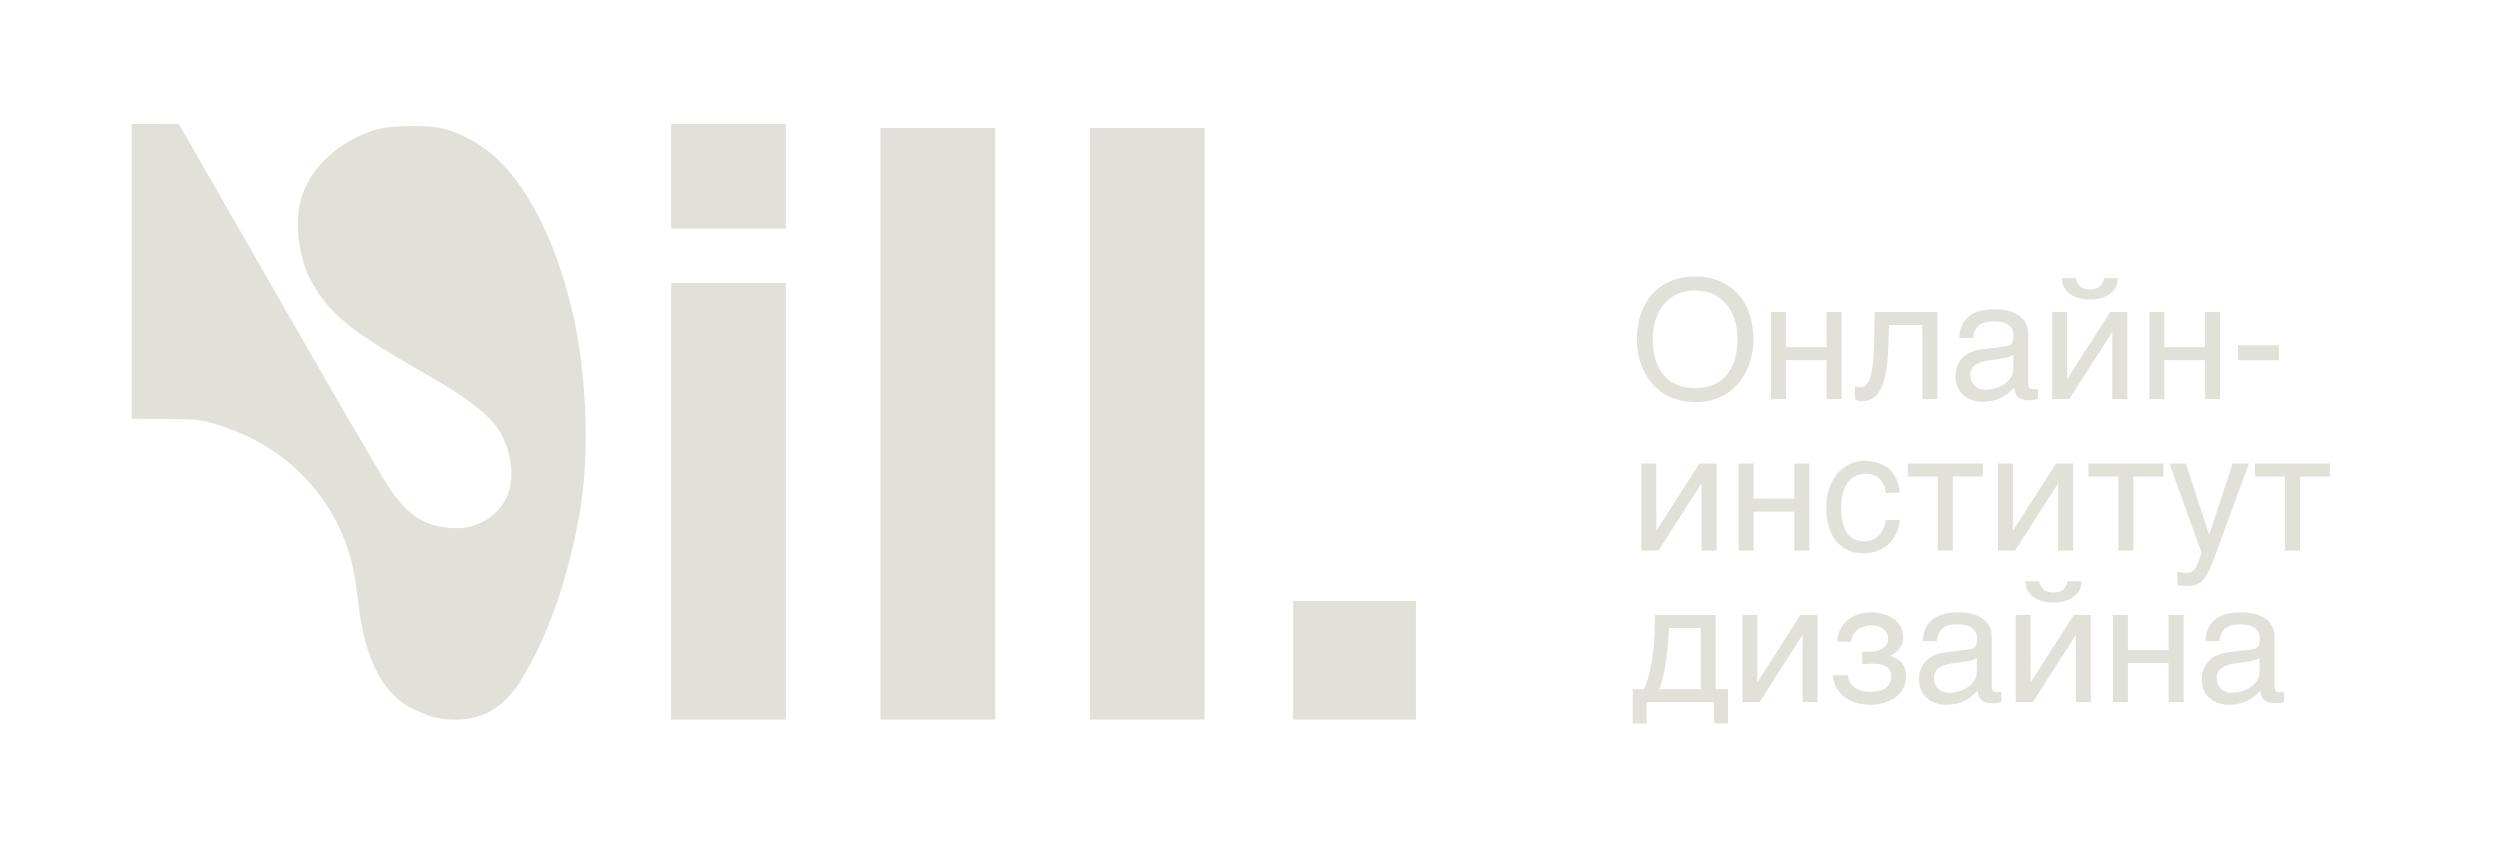 <?xml version="1.0" encoding="UTF-8"?> <svg xmlns="http://www.w3.org/2000/svg" width="165" height="56" viewBox="0 0 165 56" fill="none"><path d="M115.726 22.395C115.726 22.735 115.692 23.075 115.624 23.415C115.556 23.751 115.452 24.073 115.313 24.381C115.173 24.686 114.998 24.97 114.787 25.235C114.579 25.496 114.332 25.725 114.046 25.922C113.76 26.115 113.436 26.266 113.074 26.373C112.716 26.484 112.319 26.54 111.882 26.54C111.446 26.54 111.047 26.484 110.685 26.373C110.324 26.266 110 26.115 109.713 25.922C109.431 25.725 109.184 25.496 108.973 25.235C108.761 24.97 108.586 24.686 108.446 24.381C108.307 24.073 108.203 23.751 108.135 23.415C108.067 23.075 108.033 22.735 108.033 22.395C108.033 21.783 108.119 21.223 108.291 20.715C108.466 20.206 108.718 19.77 109.048 19.405C109.377 19.04 109.78 18.757 110.256 18.556C110.732 18.352 111.274 18.25 111.882 18.25C112.487 18.25 113.028 18.352 113.504 18.556C113.983 18.757 114.386 19.04 114.712 19.405C115.041 19.77 115.291 20.206 115.463 20.715C115.639 21.223 115.726 21.783 115.726 22.395ZM114.674 22.395C114.674 21.926 114.611 21.495 114.486 21.101C114.361 20.704 114.178 20.364 113.938 20.081C113.702 19.795 113.411 19.573 113.063 19.415C112.716 19.254 112.323 19.174 111.882 19.174C111.438 19.174 111.043 19.254 110.696 19.415C110.349 19.573 110.055 19.795 109.815 20.081C109.579 20.364 109.398 20.704 109.273 21.101C109.148 21.495 109.085 21.926 109.085 22.395C109.085 22.875 109.143 23.313 109.257 23.71C109.372 24.104 109.545 24.442 109.778 24.725C110.01 25.008 110.3 25.228 110.648 25.385C110.998 25.539 111.41 25.616 111.882 25.616C112.351 25.616 112.761 25.539 113.112 25.385C113.462 25.228 113.752 25.008 113.981 24.725C114.214 24.442 114.388 24.104 114.502 23.71C114.617 23.313 114.674 22.875 114.674 22.395ZM116.886 20.591H117.874V22.91H120.558V20.591H121.551V26.341H120.558V23.769H117.874V26.341H116.886V20.591ZM126.877 21.45H124.676L124.633 22.83C124.611 23.528 124.558 24.111 124.472 24.58C124.386 25.045 124.268 25.419 124.117 25.702C123.971 25.985 123.792 26.185 123.58 26.303C123.369 26.421 123.128 26.48 122.856 26.48C122.756 26.48 122.668 26.464 122.593 26.432C122.521 26.404 122.466 26.373 122.426 26.341V25.471C122.566 25.525 122.689 25.552 122.797 25.552C122.872 25.552 122.943 25.539 123.011 25.514C123.083 25.489 123.149 25.441 123.21 25.369C123.274 25.297 123.334 25.197 123.387 25.069C123.441 24.936 123.487 24.764 123.527 24.553C123.57 24.342 123.604 24.086 123.629 23.785C123.657 23.485 123.677 23.127 123.688 22.712L123.736 20.591H127.865V26.341H126.877V21.45ZM129.309 22.314C129.32 21.964 129.386 21.668 129.507 21.428C129.629 21.185 129.794 20.988 130.001 20.838C130.209 20.688 130.454 20.58 130.737 20.516C131.023 20.448 131.335 20.414 131.671 20.414C131.95 20.414 132.22 20.442 132.482 20.5C132.746 20.557 132.981 20.65 133.185 20.779C133.389 20.904 133.552 21.069 133.673 21.273C133.799 21.473 133.861 21.718 133.861 22.008V25.353C133.861 25.446 133.886 25.527 133.937 25.595C133.987 25.659 134.067 25.691 134.178 25.691C134.228 25.691 134.28 25.688 134.334 25.68C134.388 25.67 134.443 25.659 134.5 25.648V26.33C134.418 26.352 134.336 26.371 134.253 26.389C134.175 26.407 134.08 26.416 133.969 26.416C133.797 26.416 133.648 26.402 133.523 26.373C133.401 26.344 133.298 26.298 133.212 26.233C133.129 26.165 133.065 26.079 133.019 25.976C132.972 25.868 132.942 25.738 132.927 25.584C132.806 25.716 132.677 25.84 132.541 25.954C132.405 26.065 132.253 26.164 132.084 26.25C131.916 26.332 131.728 26.396 131.521 26.443C131.313 26.493 131.079 26.518 130.817 26.518C130.595 26.518 130.379 26.482 130.168 26.411C129.96 26.339 129.772 26.233 129.604 26.094C129.439 25.954 129.307 25.782 129.207 25.578C129.107 25.371 129.056 25.131 129.056 24.859C129.056 24.562 129.107 24.306 129.207 24.091C129.307 23.873 129.438 23.692 129.599 23.549C129.76 23.402 129.944 23.29 130.152 23.211C130.359 23.132 130.57 23.08 130.785 23.055L132.401 22.857C132.555 22.839 132.675 22.78 132.761 22.679C132.85 22.576 132.895 22.411 132.895 22.186C132.895 21.838 132.78 21.59 132.551 21.439C132.326 21.285 132 21.208 131.574 21.208C131.138 21.208 130.812 21.302 130.597 21.488C130.383 21.67 130.261 21.946 130.232 22.314H129.309ZM132.874 23.415C132.795 23.472 132.696 23.52 132.578 23.56C132.464 23.596 132.337 23.626 132.197 23.651C132.058 23.676 131.909 23.7 131.752 23.721C131.594 23.739 131.437 23.759 131.279 23.78C131.1 23.805 130.935 23.841 130.785 23.887C130.635 23.934 130.504 23.995 130.393 24.07C130.282 24.145 130.196 24.236 130.136 24.344C130.075 24.448 130.044 24.571 130.044 24.714C130.044 24.879 130.069 25.024 130.119 25.149C130.173 25.274 130.245 25.38 130.334 25.466C130.427 25.552 130.538 25.616 130.667 25.659C130.796 25.702 130.937 25.723 131.091 25.723C131.188 25.723 131.299 25.713 131.424 25.691C131.549 25.666 131.678 25.63 131.811 25.584C131.943 25.537 132.072 25.478 132.197 25.407C132.326 25.331 132.44 25.242 132.541 25.138C132.641 25.035 132.721 24.916 132.782 24.784C132.843 24.651 132.874 24.503 132.874 24.338V23.415ZM136.991 18.358C137.038 18.587 137.134 18.769 137.281 18.905C137.428 19.038 137.644 19.104 137.931 19.104C138.221 19.104 138.439 19.04 138.586 18.911C138.732 18.778 138.827 18.594 138.87 18.358H139.788C139.785 18.572 139.738 18.767 139.649 18.943C139.559 19.115 139.432 19.261 139.268 19.383C139.107 19.505 138.911 19.6 138.682 19.668C138.457 19.732 138.206 19.764 137.931 19.764C137.655 19.764 137.405 19.732 137.179 19.668C136.954 19.603 136.76 19.51 136.599 19.389C136.438 19.267 136.311 19.12 136.218 18.948C136.129 18.773 136.082 18.576 136.079 18.358H136.991ZM135.44 20.591H136.428V24.999H136.449L139.273 20.591H140.406V26.341H139.413V21.933H139.391L136.573 26.341H135.44V20.591ZM141.861 20.591H142.848V22.91H145.533V20.591H146.526V26.341H145.533V23.769H142.848V26.341H141.861V20.591ZM147.712 22.781H150.407V23.775H147.712V22.781ZM108.328 30.591H109.316V34.999H109.338L112.161 30.591H113.294V36.341H112.301V31.933H112.28L109.461 36.341H108.328V30.591ZM114.749 30.591H115.737V32.91H118.421V30.591H119.414V36.341H118.421V33.769H115.737V36.341H114.749V30.591ZM125.39 34.317C125.375 34.456 125.347 34.608 125.304 34.773C125.264 34.938 125.205 35.102 125.127 35.267C125.048 35.428 124.946 35.584 124.821 35.734C124.699 35.885 124.549 36.019 124.37 36.137C124.194 36.251 123.987 36.343 123.747 36.411C123.507 36.482 123.233 36.518 122.926 36.518C122.757 36.518 122.58 36.496 122.394 36.454C122.208 36.414 122.025 36.346 121.846 36.25C121.671 36.153 121.503 36.029 121.342 35.879C121.184 35.725 121.045 35.535 120.923 35.31C120.805 35.085 120.71 34.823 120.638 34.526C120.567 34.226 120.531 33.882 120.531 33.495C120.531 33.019 120.599 32.592 120.735 32.212C120.871 31.829 121.052 31.506 121.277 31.241C121.506 30.976 121.771 30.772 122.072 30.629C122.376 30.485 122.695 30.414 123.028 30.414C123.328 30.414 123.593 30.446 123.822 30.511C124.055 30.575 124.257 30.661 124.429 30.768C124.601 30.876 124.745 31.001 124.864 31.144C124.982 31.284 125.077 31.432 125.148 31.59C125.223 31.744 125.279 31.901 125.315 32.062C125.354 32.223 125.379 32.377 125.39 32.524H124.466C124.416 32.134 124.28 31.828 124.058 31.606C123.84 31.384 123.532 31.273 123.135 31.273C122.863 31.273 122.625 31.328 122.421 31.439C122.22 31.55 122.052 31.706 121.916 31.906C121.784 32.103 121.684 32.343 121.616 32.626C121.551 32.905 121.519 33.213 121.519 33.549C121.519 33.928 121.555 34.256 121.626 34.532C121.698 34.804 121.8 35.029 121.932 35.208C122.065 35.383 122.226 35.514 122.416 35.6C122.609 35.682 122.827 35.723 123.07 35.723C123.242 35.723 123.405 35.693 123.559 35.632C123.713 35.568 123.851 35.477 123.972 35.358C124.094 35.237 124.198 35.088 124.284 34.913C124.37 34.737 124.431 34.539 124.466 34.317H125.39ZM127.897 31.45H125.916V30.591H130.866V31.45H128.885V36.341H127.897V31.45ZM131.864 30.591H132.852V34.999H132.874L135.697 30.591H136.83V36.341H135.837V31.933H135.816L132.997 36.341H131.864V30.591ZM139.815 31.45H137.834V30.591H142.784V31.45H140.803V36.341H139.815V31.45ZM143.181 30.591H144.266L145.796 35.273H145.817L147.347 30.591H148.432L146.236 36.572C146.125 36.872 146.023 37.134 145.93 37.355C145.837 37.577 145.746 37.765 145.656 37.919C145.567 38.077 145.475 38.204 145.382 38.3C145.293 38.397 145.193 38.472 145.082 38.526C144.974 38.583 144.853 38.621 144.717 38.639C144.584 38.66 144.43 38.671 144.255 38.671C144.112 38.671 143.999 38.664 143.917 38.649C143.838 38.639 143.768 38.624 143.707 38.606V37.715C143.772 37.737 143.856 37.758 143.96 37.78C144.064 37.801 144.173 37.812 144.287 37.812C144.47 37.812 144.616 37.767 144.727 37.678C144.842 37.592 144.93 37.468 144.991 37.307L145.313 36.496L143.181 30.591ZM150.81 31.45H148.829V30.591H153.779V31.45H151.798V36.341H150.81V31.45ZM113.122 46.341H108.677V47.747H107.754V45.482H108.511C108.668 45.095 108.794 44.702 108.887 44.301C108.98 43.896 109.051 43.49 109.101 43.082C109.151 42.67 109.184 42.257 109.198 41.842C109.212 41.427 109.219 41.01 109.219 40.591H113.235V45.482H114.046V47.747H113.122V46.341ZM112.247 45.482V41.45H110.164C110.139 41.776 110.112 42.11 110.084 42.454C110.059 42.797 110.023 43.143 109.976 43.49C109.933 43.834 109.874 44.174 109.799 44.51C109.728 44.847 109.633 45.17 109.515 45.482H112.247ZM114.996 40.591H115.984V44.999H116.005L118.829 40.591H119.962V46.341H118.969V41.933H118.947L116.129 46.341H114.996V40.591ZM122.904 43.018H123.403C123.536 43.018 123.674 43.002 123.817 42.969C123.96 42.937 124.091 42.887 124.209 42.819C124.327 42.747 124.423 42.656 124.499 42.545C124.577 42.434 124.617 42.3 124.617 42.143C124.617 42.028 124.592 41.919 124.541 41.815C124.495 41.708 124.423 41.615 124.327 41.536C124.234 41.454 124.116 41.389 123.972 41.343C123.829 41.296 123.663 41.273 123.473 41.273C123.373 41.273 123.255 41.287 123.119 41.316C122.983 41.344 122.849 41.398 122.716 41.477C122.587 41.552 122.471 41.661 122.367 41.804C122.267 41.944 122.203 42.127 122.174 42.352H121.251C121.276 42.094 121.327 41.869 121.406 41.675C121.485 41.479 121.583 41.309 121.701 41.166C121.82 41.022 121.952 40.902 122.099 40.806C122.249 40.709 122.403 40.632 122.56 40.575C122.722 40.518 122.883 40.477 123.044 40.452C123.205 40.426 123.359 40.414 123.505 40.414C123.763 40.414 124.017 40.448 124.268 40.516C124.518 40.58 124.742 40.681 124.939 40.816C125.139 40.949 125.3 41.117 125.422 41.321C125.544 41.525 125.604 41.763 125.604 42.035C125.604 42.211 125.579 42.366 125.529 42.502C125.479 42.635 125.413 42.751 125.331 42.851C125.252 42.951 125.162 43.037 125.062 43.109C124.962 43.177 124.864 43.234 124.767 43.281V43.308C124.867 43.325 124.978 43.363 125.1 43.42C125.221 43.474 125.334 43.553 125.438 43.657C125.542 43.757 125.628 43.887 125.696 44.048C125.767 44.206 125.803 44.399 125.803 44.628C125.803 44.95 125.733 45.23 125.594 45.466C125.458 45.702 125.279 45.899 125.057 46.056C124.835 46.21 124.584 46.325 124.305 46.4C124.026 46.479 123.745 46.518 123.462 46.518C123.097 46.518 122.766 46.471 122.469 46.378C122.176 46.285 121.922 46.153 121.707 45.981C121.492 45.809 121.32 45.603 121.191 45.364C121.066 45.124 120.991 44.859 120.966 44.569H121.959C121.984 44.78 122.045 44.956 122.142 45.095C122.238 45.235 122.355 45.346 122.491 45.428C122.627 45.511 122.777 45.569 122.942 45.605C123.11 45.641 123.28 45.659 123.452 45.659C123.906 45.659 124.246 45.568 124.472 45.385C124.701 45.203 124.815 44.958 124.815 44.65C124.815 44.517 124.794 44.399 124.751 44.295C124.711 44.192 124.643 44.104 124.547 44.032C124.45 43.957 124.321 43.902 124.16 43.866C124.003 43.827 123.806 43.807 123.57 43.807C123.523 43.807 123.47 43.809 123.409 43.812C123.351 43.812 123.292 43.814 123.232 43.818C123.174 43.821 123.117 43.827 123.06 43.834C123.002 43.837 122.951 43.841 122.904 43.844V43.018ZM126.904 42.314C126.914 41.964 126.981 41.668 127.102 41.428C127.224 41.185 127.389 40.988 127.596 40.838C127.804 40.688 128.049 40.58 128.332 40.516C128.618 40.448 128.929 40.414 129.266 40.414C129.545 40.414 129.815 40.443 130.077 40.5C130.341 40.557 130.576 40.65 130.78 40.779C130.984 40.904 131.147 41.069 131.268 41.273C131.394 41.473 131.456 41.718 131.456 42.008V45.353C131.456 45.446 131.481 45.527 131.531 45.595C131.582 45.659 131.662 45.691 131.773 45.691C131.823 45.691 131.875 45.688 131.929 45.681C131.982 45.67 132.038 45.659 132.095 45.648V46.33C132.013 46.352 131.93 46.371 131.848 46.389C131.769 46.407 131.675 46.416 131.564 46.416C131.392 46.416 131.243 46.402 131.118 46.373C130.996 46.344 130.893 46.298 130.807 46.233C130.724 46.165 130.66 46.08 130.613 45.976C130.567 45.868 130.536 45.738 130.522 45.584C130.4 45.716 130.272 45.84 130.136 45.954C130 46.065 129.847 46.164 129.679 46.25C129.511 46.332 129.323 46.396 129.116 46.443C128.908 46.493 128.674 46.518 128.412 46.518C128.19 46.518 127.974 46.482 127.763 46.411C127.555 46.339 127.367 46.233 127.199 46.094C127.034 45.954 126.902 45.782 126.802 45.578C126.701 45.371 126.651 45.131 126.651 44.859C126.651 44.562 126.701 44.306 126.802 44.091C126.902 43.873 127.033 43.692 127.194 43.549C127.355 43.402 127.539 43.29 127.747 43.211C127.954 43.132 128.165 43.08 128.38 43.055L129.996 42.857C130.15 42.839 130.27 42.78 130.356 42.679C130.445 42.576 130.49 42.411 130.49 42.185C130.49 41.838 130.375 41.59 130.146 41.439C129.921 41.285 129.595 41.208 129.169 41.208C128.733 41.208 128.407 41.301 128.192 41.488C127.977 41.67 127.856 41.946 127.827 42.314H126.904ZM130.468 43.415C130.39 43.472 130.291 43.52 130.173 43.56C130.059 43.596 129.932 43.626 129.792 43.651C129.652 43.676 129.504 43.7 129.346 43.721C129.189 43.739 129.031 43.758 128.874 43.78C128.695 43.805 128.53 43.841 128.38 43.887C128.23 43.934 128.099 43.995 127.988 44.07C127.877 44.145 127.791 44.236 127.73 44.344C127.67 44.447 127.639 44.571 127.639 44.714C127.639 44.879 127.664 45.024 127.714 45.149C127.768 45.274 127.84 45.38 127.929 45.466C128.022 45.552 128.133 45.616 128.262 45.659C128.391 45.702 128.532 45.723 128.686 45.723C128.783 45.723 128.894 45.713 129.019 45.691C129.144 45.666 129.273 45.63 129.405 45.584C129.538 45.537 129.667 45.478 129.792 45.407C129.921 45.331 130.035 45.242 130.136 45.138C130.236 45.035 130.316 44.916 130.377 44.784C130.438 44.651 130.468 44.503 130.468 44.338V43.415ZM134.586 38.358C134.633 38.587 134.729 38.769 134.876 38.905C135.023 39.038 135.239 39.104 135.526 39.104C135.816 39.104 136.034 39.039 136.181 38.911C136.327 38.778 136.422 38.594 136.465 38.358H137.383C137.38 38.572 137.333 38.767 137.244 38.943C137.154 39.115 137.027 39.261 136.862 39.383C136.701 39.505 136.506 39.6 136.277 39.668C136.052 39.732 135.801 39.764 135.526 39.764C135.25 39.764 135 39.732 134.774 39.668C134.549 39.603 134.355 39.51 134.194 39.389C134.033 39.267 133.906 39.12 133.813 38.948C133.724 38.773 133.677 38.576 133.673 38.358H134.586ZM133.035 40.591H134.022V44.999H134.044L136.868 40.591H138.001V46.341H137.007V41.933H136.986L134.167 46.341H133.035V40.591ZM139.455 40.591H140.443V42.91H143.128V40.591H144.121V46.341H143.128V43.769H140.443V46.341H139.455V40.591ZM145.565 42.314C145.576 41.964 145.642 41.668 145.764 41.428C145.885 41.185 146.05 40.988 146.257 40.838C146.465 40.688 146.71 40.58 146.993 40.516C147.279 40.448 147.591 40.414 147.927 40.414C148.206 40.414 148.477 40.443 148.738 40.5C149.003 40.557 149.237 40.65 149.441 40.779C149.645 40.904 149.808 41.069 149.93 41.273C150.055 41.473 150.118 41.718 150.118 42.008V45.353C150.118 45.446 150.143 45.527 150.193 45.595C150.243 45.659 150.323 45.691 150.434 45.691C150.484 45.691 150.536 45.688 150.59 45.681C150.644 45.67 150.699 45.659 150.756 45.648V46.33C150.674 46.352 150.592 46.371 150.509 46.389C150.431 46.407 150.336 46.416 150.225 46.416C150.053 46.416 149.905 46.402 149.779 46.373C149.658 46.344 149.554 46.298 149.468 46.233C149.386 46.165 149.321 46.08 149.275 45.976C149.228 45.868 149.198 45.738 149.183 45.584C149.062 45.716 148.933 45.84 148.797 45.954C148.661 46.065 148.509 46.164 148.341 46.25C148.172 46.332 147.984 46.396 147.777 46.443C147.569 46.493 147.335 46.518 147.074 46.518C146.852 46.518 146.635 46.482 146.424 46.411C146.216 46.339 146.028 46.233 145.86 46.094C145.696 45.954 145.563 45.782 145.463 45.578C145.363 45.371 145.313 45.131 145.313 44.859C145.313 44.562 145.363 44.306 145.463 44.091C145.563 43.873 145.694 43.692 145.855 43.549C146.016 43.402 146.2 43.29 146.408 43.211C146.615 43.132 146.827 43.08 147.041 43.055L148.657 42.857C148.811 42.839 148.931 42.78 149.017 42.679C149.106 42.576 149.151 42.411 149.151 42.185C149.151 41.838 149.037 41.59 148.808 41.439C148.582 41.285 148.256 41.208 147.83 41.208C147.394 41.208 147.068 41.301 146.853 41.488C146.639 41.67 146.517 41.946 146.488 42.314H145.565ZM149.13 43.415C149.051 43.472 148.953 43.52 148.834 43.56C148.72 43.596 148.593 43.626 148.453 43.651C148.314 43.676 148.165 43.7 148.008 43.721C147.85 43.739 147.693 43.758 147.535 43.78C147.356 43.805 147.192 43.841 147.041 43.887C146.891 43.934 146.76 43.995 146.649 44.07C146.538 44.145 146.453 44.236 146.392 44.344C146.331 44.447 146.3 44.571 146.3 44.714C146.3 44.879 146.325 45.024 146.376 45.149C146.429 45.274 146.501 45.38 146.59 45.466C146.683 45.552 146.794 45.616 146.923 45.659C147.052 45.702 147.193 45.723 147.347 45.723C147.444 45.723 147.555 45.713 147.68 45.691C147.805 45.666 147.934 45.63 148.067 45.584C148.199 45.537 148.328 45.478 148.453 45.407C148.582 45.331 148.697 45.242 148.797 45.138C148.897 45.035 148.978 44.916 149.038 44.784C149.099 44.651 149.13 44.503 149.13 44.338V43.415Z" fill="#E2E1D9"></path><path fill-rule="evenodd" clip-rule="evenodd" d="M8.686 17.91L8.686 27.639L10.911 27.649C12.941 27.658 13.241 27.691 14.332 28.023C18.028 29.148 20.904 31.599 22.449 34.941C23.077 36.3 23.4 37.593 23.629 39.661C24.085 43.788 25.446 45.997 27.353 46.83C28.1 47.156 28.724 47.494 29.944 47.494C31 47.494 32.892 47.397 34.461 44.772C36.128 41.983 37.313 38.71 38.14 34.523C39.178 29.271 38.451 23.56 37.836 20.818C36.757 16.008 34.726 12.017 32.391 10.116C31.447 9.347 30.117 8.664 29.173 8.464C28.158 8.248 25.891 8.277 24.967 8.518C23.071 9.011 20.562 10.576 19.846 13.229C19.36 15.027 19.917 17.289 20.346 18.165C21.499 20.521 22.892 21.713 27.685 24.443C32.144 26.983 33.252 28.086 33.68 30.409C33.968 31.968 33.436 33.407 32.287 34.178C31.449 34.74 30.736 34.921 29.678 34.84C27.966 34.71 26.828 33.943 25.633 32.115C25.17 31.406 22.34 26.553 19.345 21.33C16.349 16.107 13.428 11.014 12.853 10.012L11.808 8.189L10.247 8.185L8.686 8.182V17.91ZM44.293 11.635V15.088H48.08H51.867V11.635V8.182H48.08H44.293V11.635ZM58.111 27.971V47.494H61.898H65.684V27.971V8.447H61.898H58.111V27.971ZM71.929 27.971V47.494H75.716H79.502V27.971V8.447H75.716H71.929V27.971ZM44.293 33.084V47.494H48.08H51.867V33.084V18.674H48.08H44.293V33.084ZM85.348 43.576V47.494H89.401H93.453V43.576V39.658H89.401H85.348V43.576Z" fill="#E2E1D9"></path></svg> 